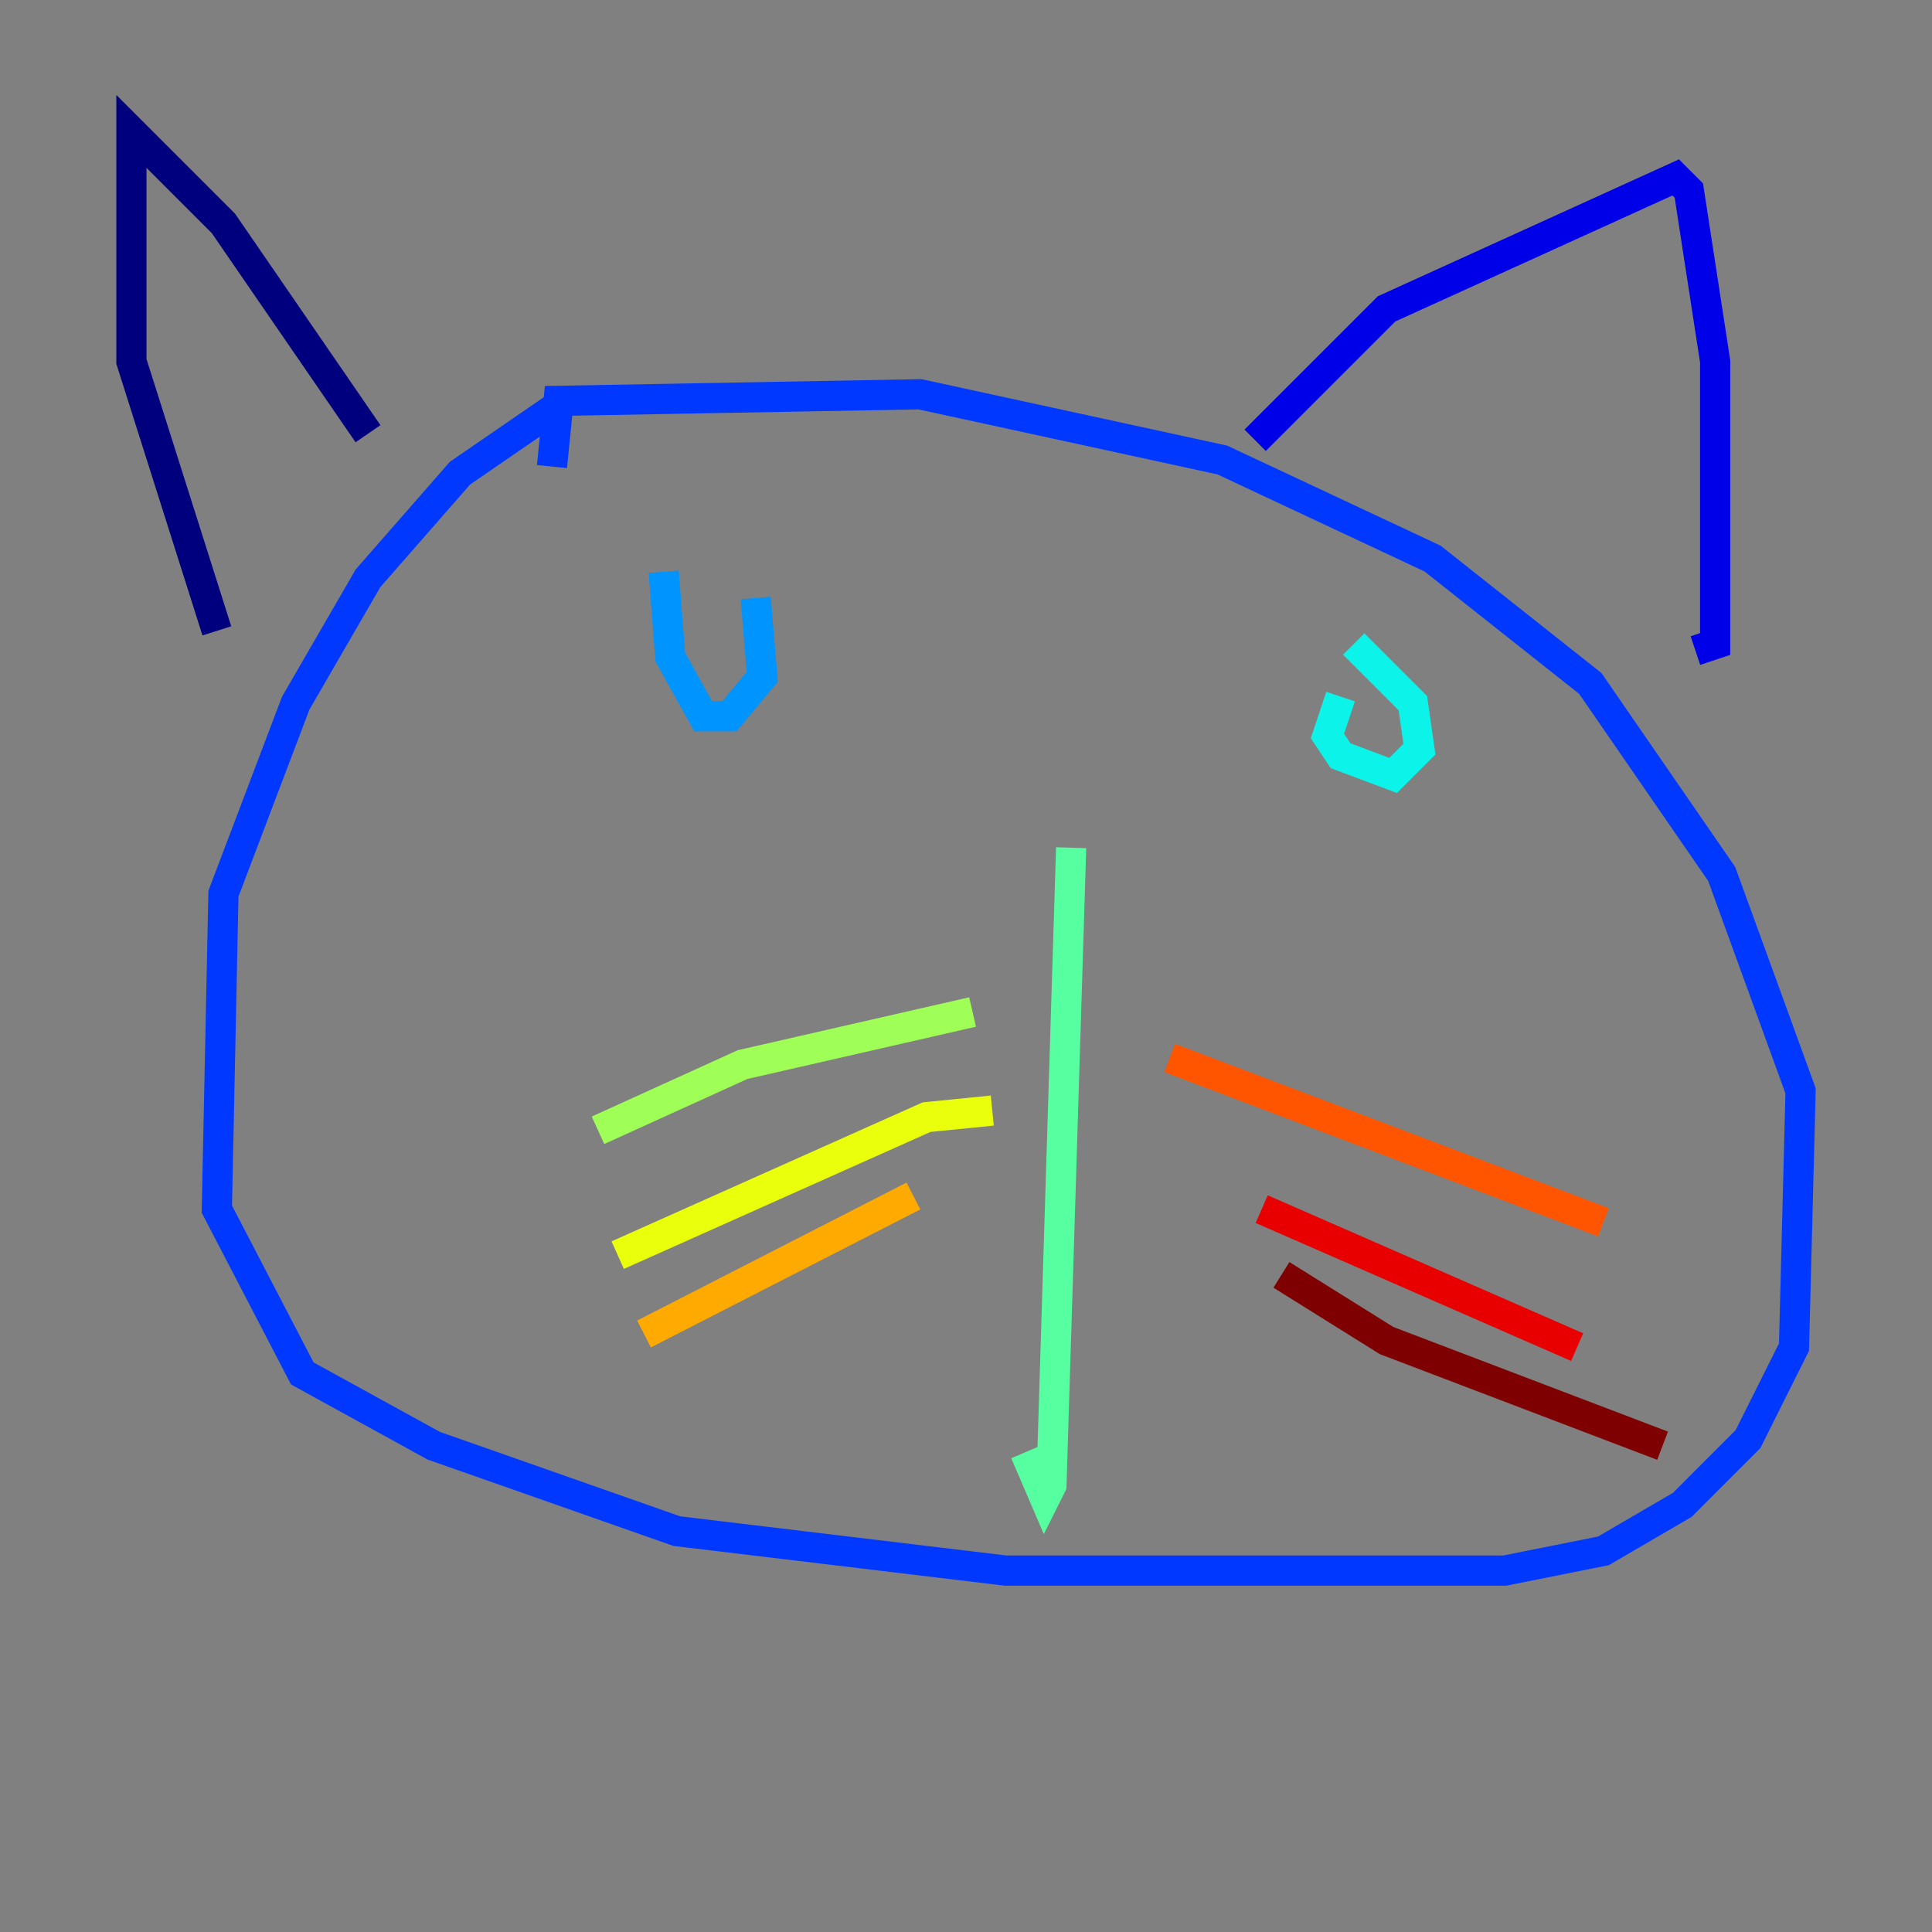 <?xml version="1.0" encoding="utf-8" ?>
<svg baseProfile="tiny" height="128" version="1.2" viewBox="0,0,128,128" width="128" xmlns="http://www.w3.org/2000/svg" xmlns:ev="http://www.w3.org/2001/xml-events" xmlns:xlink="http://www.w3.org/1999/xlink"><rect x="0" y="0" width="128" height="128" fill="#808080" stroke="none"/><defs /><polyline fill="none" points="24.381,28.735 14.803,14.803 8.707,8.707 8.707,23.946 14.367,41.796" stroke="#00007f" stroke-width="2" /><polyline fill="none" points="83.156,29.17 91.864,20.463 111.02,11.755 111.891,12.626 113.633,23.946 113.633,42.667 112.326,43.102" stroke="#0000e8" stroke-width="2" /><polyline fill="none" points="37.442,26.558 30.476,31.347 24.381,38.313 19.592,46.585 14.803,59.211 14.367,80.109 20.027,90.993 28.735,95.782 44.843,101.442 66.612,104.054 99.701,104.054 106.231,102.748 111.456,99.701 115.809,95.347 118.857,89.252 119.293,72.272 114.068,57.905 105.361,45.279 94.912,37.007 80.98,30.476 60.952,26.122 37.007,26.558 36.571,30.912" stroke="#0038ff" stroke-width="2" /><polyline fill="none" points="43.973,37.878 44.408,43.537 46.585,47.456 48.327,47.456 50.503,44.843 50.068,39.619" stroke="#0094ff" stroke-width="2" /><polyline fill="none" points="88.816,46.15 87.946,48.762 88.816,50.068 92.299,51.374 94.041,49.633 93.605,46.585 89.687,42.667" stroke="#0cf4ea" stroke-width="2" /><polyline fill="none" points="70.966,56.163 69.66,98.395 69.225,99.265 67.918,96.218" stroke="#56ffa0" stroke-width="2" /><polyline fill="none" points="64.435,67.048 49.197,70.531 39.619,74.884" stroke="#a0ff56" stroke-width="2" /><polyline fill="none" points="65.742,73.578 61.388,74.014 40.925,83.156" stroke="#eaff0c" stroke-width="2" /><polyline fill="none" points="60.517,79.238 42.667,88.381" stroke="#ffaa00" stroke-width="2" /><polyline fill="none" points="77.497,70.095 106.231,80.98" stroke="#ff5500" stroke-width="2" /><polyline fill="none" points="83.592,80.109 104.49,89.252" stroke="#e80000" stroke-width="2" /><polyline fill="none" points="84.898,84.463 91.864,88.816 110.15,95.782" stroke="#7f0000" stroke-width="2" /></svg>